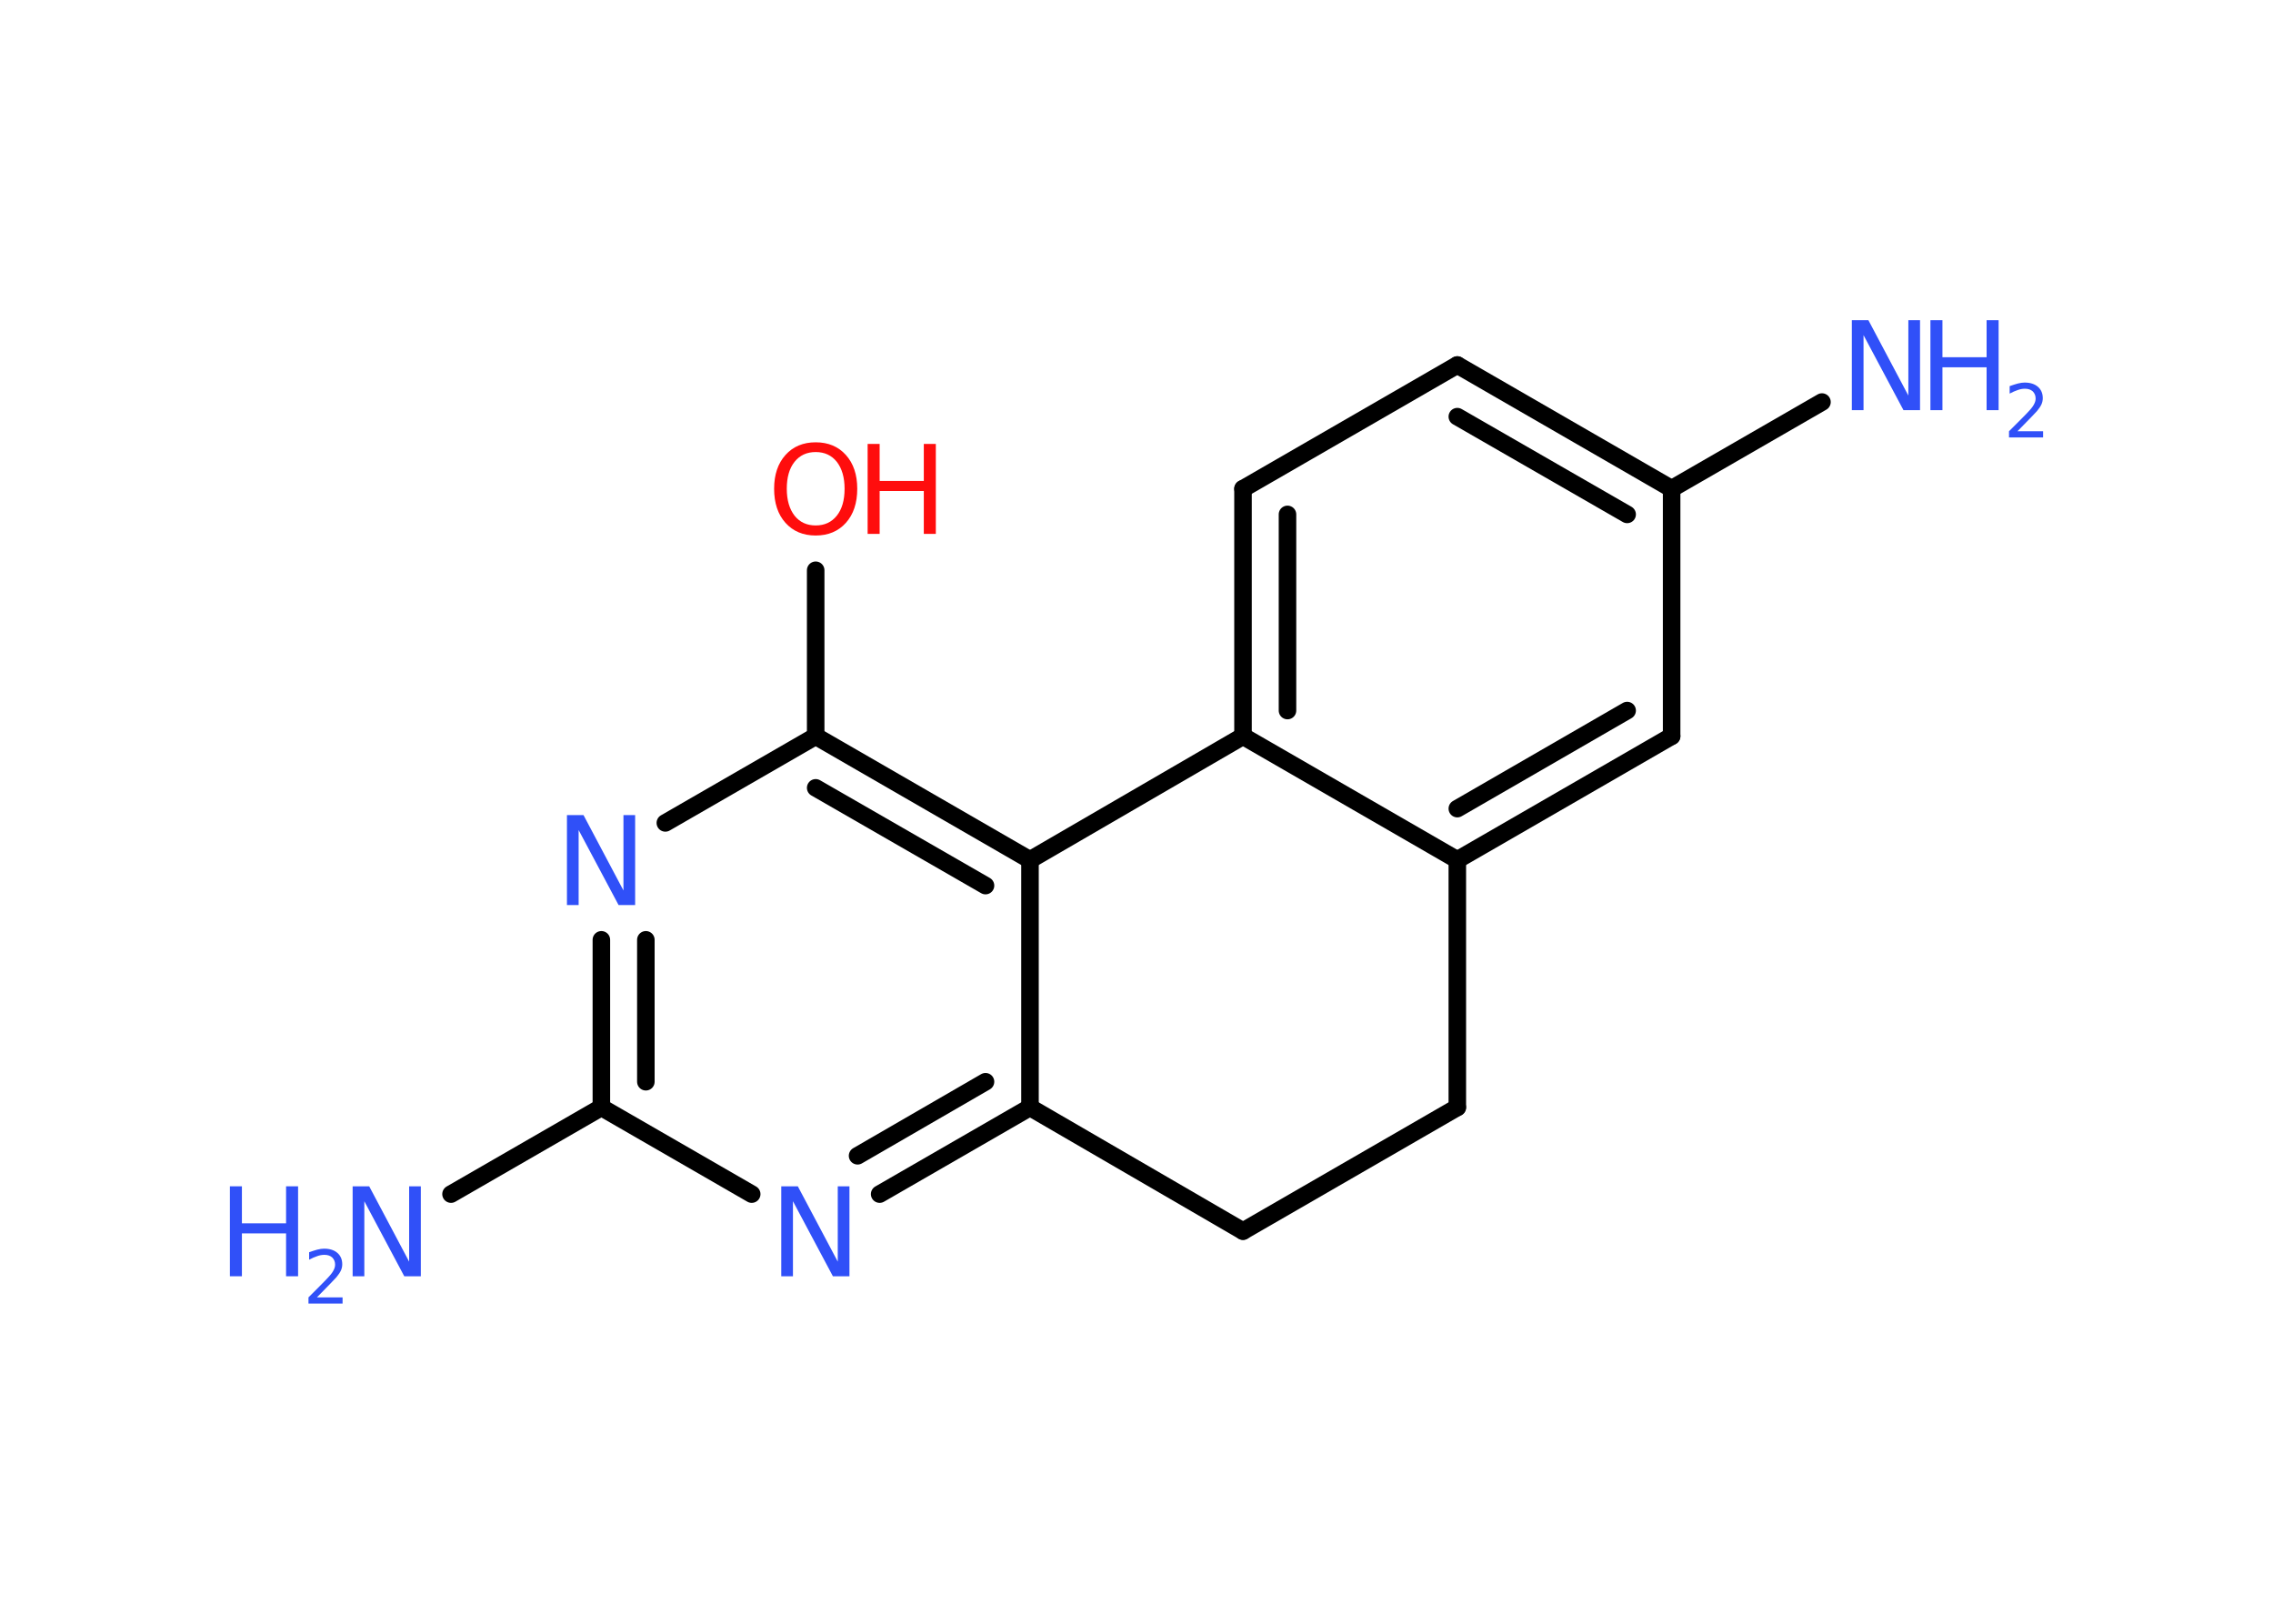 <?xml version='1.0' encoding='UTF-8'?>
<!DOCTYPE svg PUBLIC "-//W3C//DTD SVG 1.1//EN" "http://www.w3.org/Graphics/SVG/1.1/DTD/svg11.dtd">
<svg version='1.2' xmlns='http://www.w3.org/2000/svg' xmlns:xlink='http://www.w3.org/1999/xlink' width='70.0mm' height='50.0mm' viewBox='0 0 70.0 50.0'>
  <desc>Generated by the Chemistry Development Kit (http://github.com/cdk)</desc>
  <g stroke-linecap='round' stroke-linejoin='round' stroke='#000000' stroke-width='.54' fill='#3050F8'>
    <rect x='.0' y='.0' width='70.0' height='50.0' fill='#FFFFFF' stroke='none'/>
    <g id='mol1' class='mol'>
      <line id='mol1bnd1' class='bond' x1='56.11' y1='12.38' x2='51.48' y2='15.05'/>
      <g id='mol1bnd2' class='bond'>
        <line x1='51.48' y1='15.05' x2='44.88' y2='11.24'/>
        <line x1='50.11' y1='15.84' x2='44.88' y2='12.83'/>
      </g>
      <line id='mol1bnd3' class='bond' x1='44.88' y1='11.24' x2='38.28' y2='15.05'/>
      <g id='mol1bnd4' class='bond'>
        <line x1='38.28' y1='15.05' x2='38.28' y2='22.67'/>
        <line x1='39.65' y1='15.84' x2='39.65' y2='21.88'/>
      </g>
      <line id='mol1bnd5' class='bond' x1='38.28' y1='22.67' x2='44.88' y2='26.48'/>
      <g id='mol1bnd6' class='bond'>
        <line x1='44.88' y1='26.48' x2='51.48' y2='22.67'/>
        <line x1='44.88' y1='24.9' x2='50.11' y2='21.88'/>
      </g>
      <line id='mol1bnd7' class='bond' x1='51.48' y1='15.05' x2='51.48' y2='22.67'/>
      <line id='mol1bnd8' class='bond' x1='44.88' y1='26.48' x2='44.88' y2='34.1'/>
      <line id='mol1bnd9' class='bond' x1='44.88' y1='34.1' x2='38.28' y2='37.91'/>
      <line id='mol1bnd10' class='bond' x1='38.28' y1='37.91' x2='31.72' y2='34.1'/>
      <g id='mol1bnd11' class='bond'>
        <line x1='27.09' y1='36.77' x2='31.72' y2='34.1'/>
        <line x1='26.41' y1='35.59' x2='30.35' y2='33.31'/>
      </g>
      <line id='mol1bnd12' class='bond' x1='23.15' y1='36.77' x2='18.52' y2='34.1'/>
      <line id='mol1bnd13' class='bond' x1='18.52' y1='34.1' x2='13.89' y2='36.77'/>
      <g id='mol1bnd14' class='bond'>
        <line x1='18.52' y1='28.94' x2='18.52' y2='34.1'/>
        <line x1='19.89' y1='28.94' x2='19.89' y2='33.31'/>
      </g>
      <line id='mol1bnd15' class='bond' x1='20.49' y1='25.34' x2='25.12' y2='22.67'/>
      <line id='mol1bnd16' class='bond' x1='25.12' y1='22.67' x2='25.12' y2='17.56'/>
      <g id='mol1bnd17' class='bond'>
        <line x1='31.72' y1='26.48' x2='25.12' y2='22.67'/>
        <line x1='30.35' y1='27.27' x2='25.12' y2='24.26'/>
      </g>
      <line id='mol1bnd18' class='bond' x1='31.72' y1='34.1' x2='31.72' y2='26.48'/>
      <line id='mol1bnd19' class='bond' x1='38.28' y1='22.67' x2='31.72' y2='26.48'/>
      <g id='mol1atm1' class='atom'>
        <path d='M57.04 9.86h.5l1.23 2.32v-2.32h.36v2.77h-.51l-1.23 -2.31v2.31h-.36v-2.77z' stroke='none'/>
        <path d='M59.45 9.86h.37v1.14h1.36v-1.14h.37v2.77h-.37v-1.32h-1.36v1.32h-.37v-2.77z' stroke='none'/>
        <path d='M62.14 13.28h.78v.19h-1.05v-.19q.13 -.13 .35 -.35q.22 -.22 .28 -.29q.11 -.12 .15 -.21q.04 -.08 .04 -.16q.0 -.13 -.09 -.22q-.09 -.08 -.24 -.08q-.11 .0 -.22 .04q-.12 .04 -.25 .11v-.23q.14 -.05 .25 -.08q.12 -.03 .21 -.03q.26 .0 .41 .13q.15 .13 .15 .35q.0 .1 -.04 .19q-.04 .09 -.14 .21q-.03 .03 -.18 .19q-.15 .15 -.42 .43z' stroke='none'/>
      </g>
      <path id='mol1atm11' class='atom' d='M24.07 36.53h.5l1.23 2.32v-2.32h.36v2.77h-.51l-1.23 -2.31v2.31h-.36v-2.77z' stroke='none'/>
      <g id='mol1atm13' class='atom'>
        <path d='M10.87 36.53h.5l1.23 2.32v-2.32h.36v2.77h-.51l-1.23 -2.31v2.31h-.36v-2.77z' stroke='none'/>
        <path d='M7.08 36.53h.37v1.14h1.36v-1.14h.37v2.77h-.37v-1.32h-1.36v1.32h-.37v-2.77z' stroke='none'/>
        <path d='M9.77 39.95h.78v.19h-1.05v-.19q.13 -.13 .35 -.35q.22 -.22 .28 -.29q.11 -.12 .15 -.21q.04 -.08 .04 -.16q.0 -.13 -.09 -.22q-.09 -.08 -.24 -.08q-.11 .0 -.22 .04q-.12 .04 -.25 .11v-.23q.14 -.05 .25 -.08q.12 -.03 .21 -.03q.26 .0 .41 .13q.15 .13 .15 .35q.0 .1 -.04 .19q-.04 .09 -.14 .21q-.03 .03 -.18 .19q-.15 .15 -.42 .43z' stroke='none'/>
      </g>
      <path id='mol1atm14' class='atom' d='M17.47 25.1h.5l1.23 2.32v-2.32h.36v2.77h-.51l-1.23 -2.31v2.31h-.36v-2.77z' stroke='none'/>
      <g id='mol1atm16' class='atom'>
        <path d='M25.12 13.92q-.41 .0 -.65 .3q-.24 .3 -.24 .83q.0 .52 .24 .83q.24 .3 .65 .3q.41 .0 .65 -.3q.24 -.3 .24 -.83q.0 -.52 -.24 -.83q-.24 -.3 -.65 -.3zM25.12 13.62q.58 .0 .93 .39q.35 .39 .35 1.04q.0 .66 -.35 1.05q-.35 .39 -.93 .39q-.58 .0 -.93 -.39q-.35 -.39 -.35 -1.05q.0 -.65 .35 -1.04q.35 -.39 .93 -.39z' stroke='none' fill='#FF0D0D'/>
        <path d='M26.72 13.67h.37v1.14h1.36v-1.14h.37v2.77h-.37v-1.32h-1.36v1.32h-.37v-2.77z' stroke='none' fill='#FF0D0D'/>
      </g>
    </g>
  </g>
</svg>
